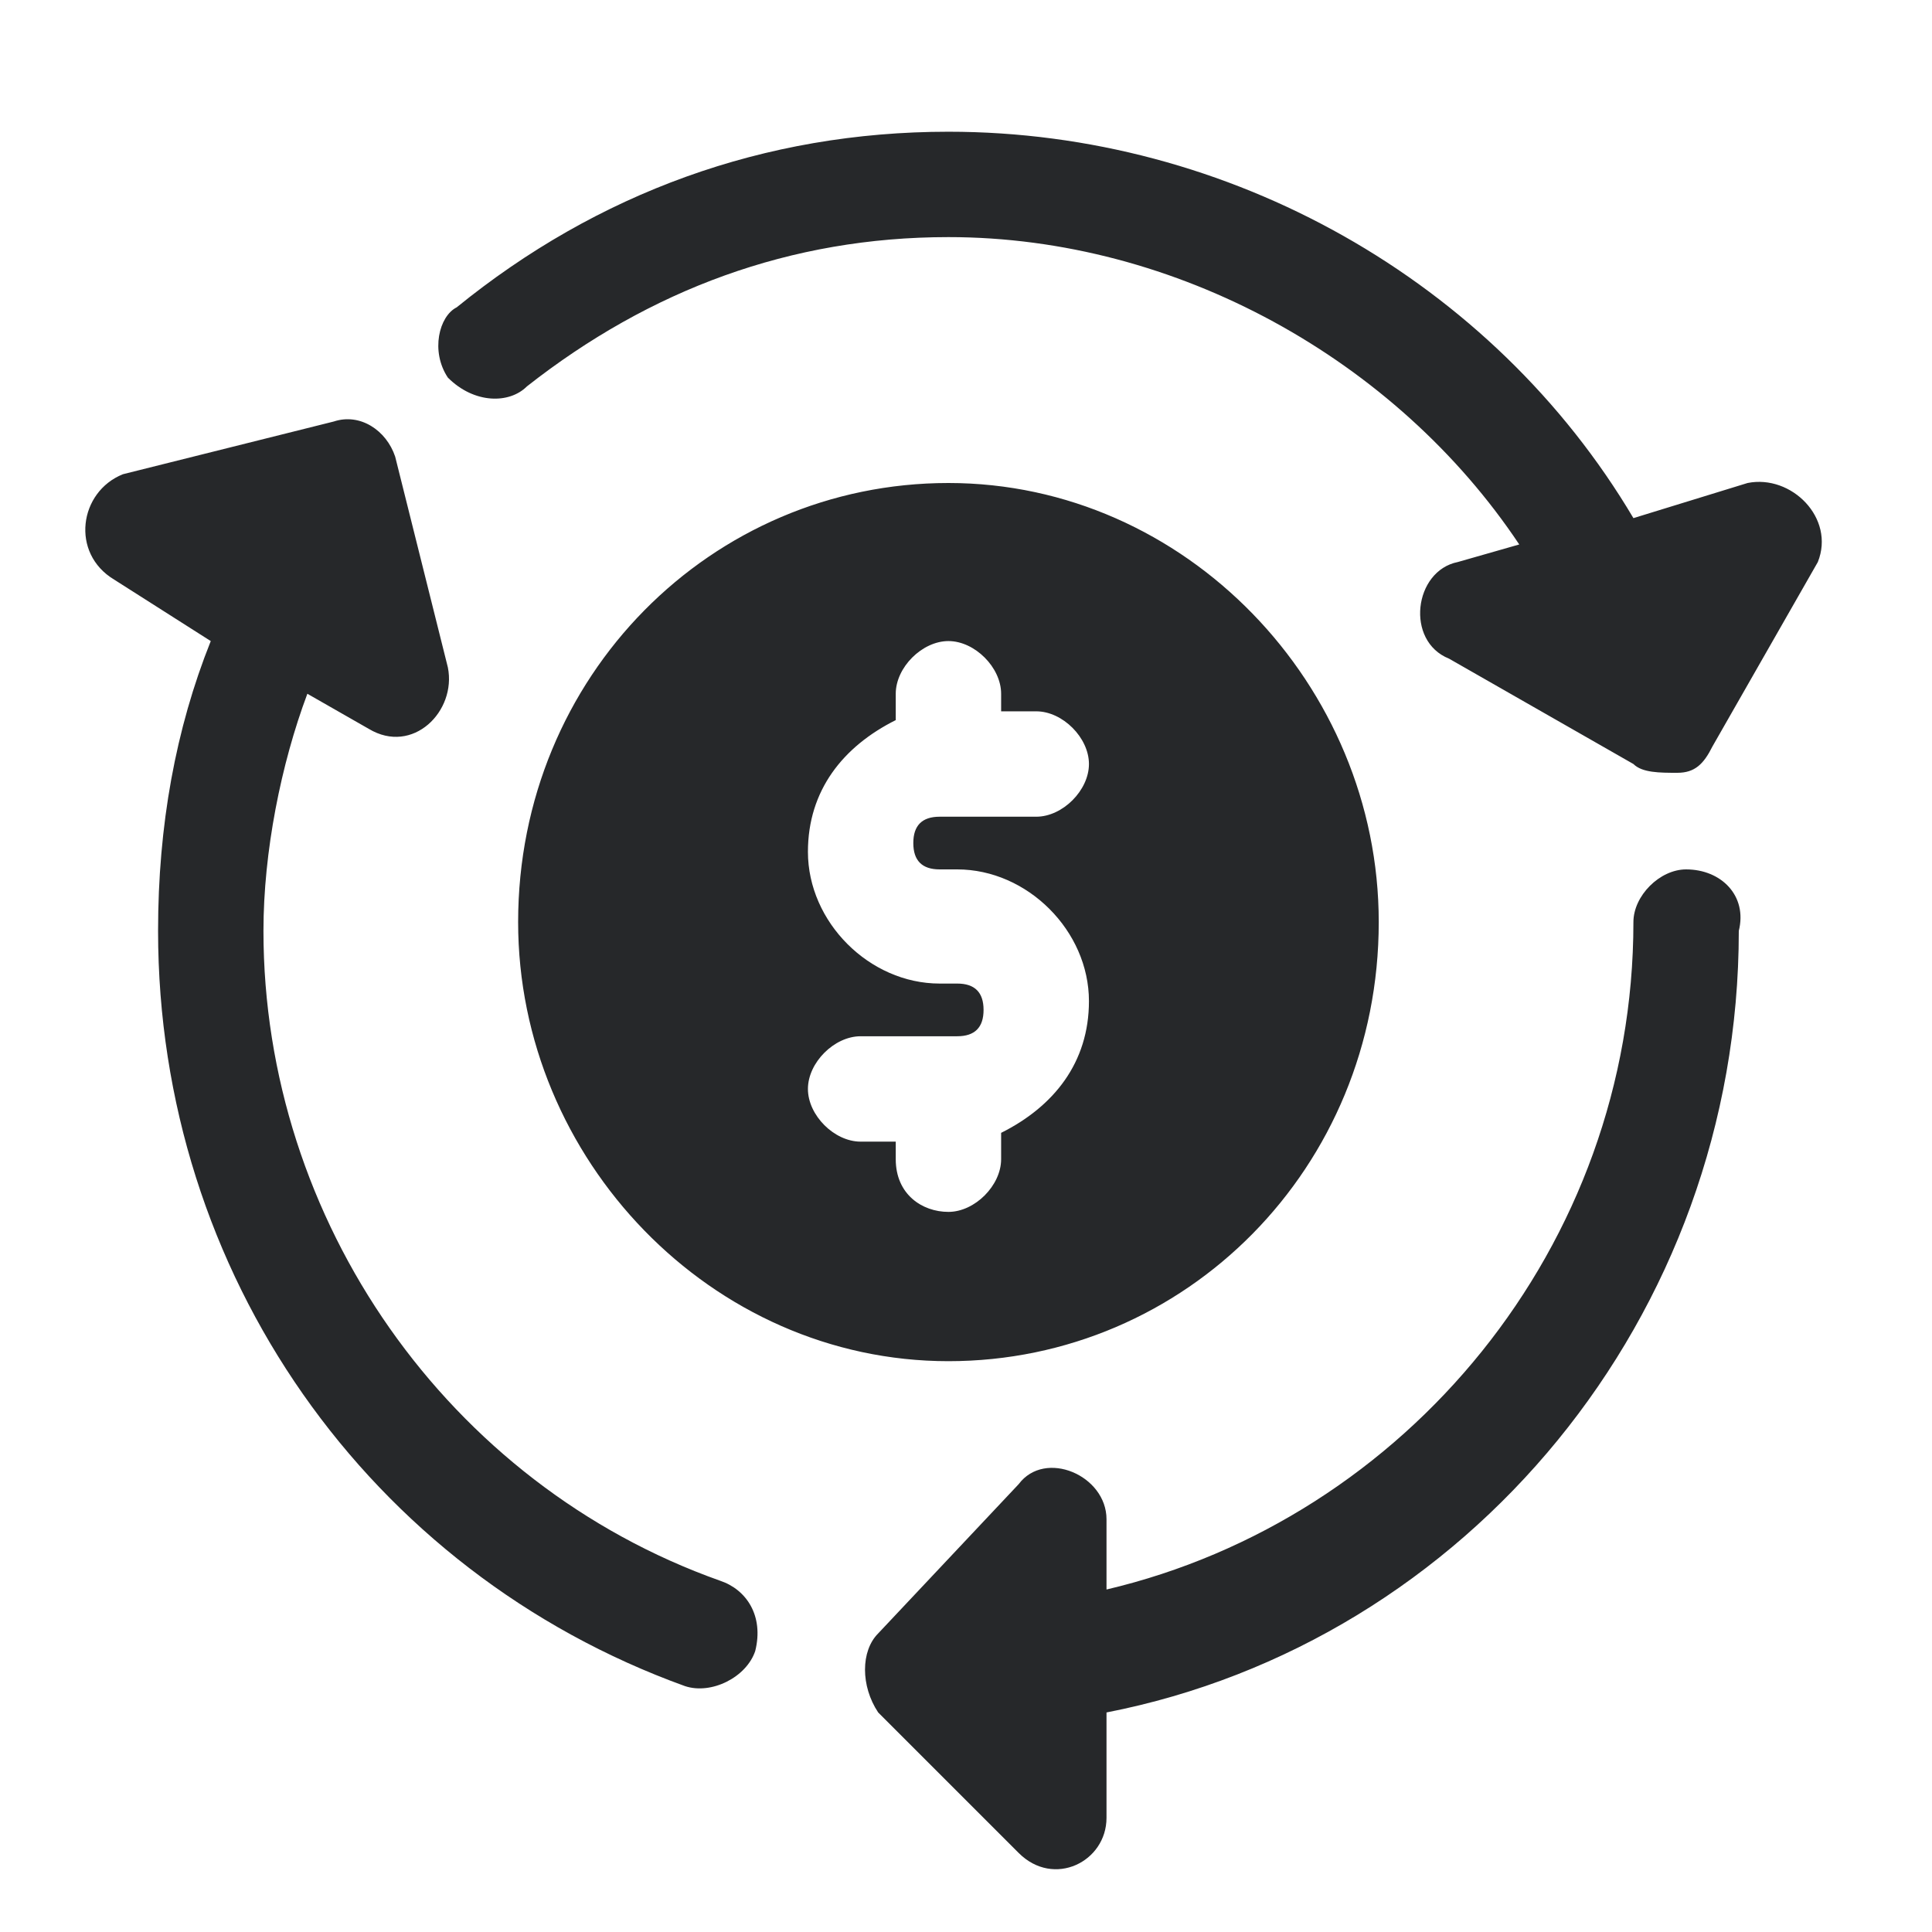 <?xml version="1.0" encoding="utf-8"?>
<!-- Generator: Adobe Illustrator 22.0.0, SVG Export Plug-In . SVG Version: 6.00 Build 0)  -->
<svg version="1.1" xmlns="http://www.w3.org/2000/svg" xmlns:xlink="http://www.w3.org/1999/xlink" x="0px" y="0px"
	 viewBox="0 0 22 22" style="enable-background:new 0 0 22 22;" xml:space="preserve">
<style type="text/css">
	.st0{fill:#7B7F85;}
	.st1{fill:#26282A;}
</style>
<g id="BACKGROUND">
	<g>
		<g>
			<path class="st1" d="M15.7,10.5c0-2.7-2.2-5-4.9-5c-2.7,0-4.9,2.2-4.9,5c0,2.7,2.2,5,4.9,5C13.5,15.5,15.7,13.3,15.7,10.5z
				 M10.2,13.2V13H9.8c-0.3,0-0.6-0.3-0.6-0.6s0.3-0.6,0.6-0.6h1.1c0.2,0,0.3-0.1,0.3-0.3c0-0.2-0.1-0.3-0.3-0.3h-0.2
				c-0.8,0-1.5-0.7-1.5-1.5c0-0.7,0.4-1.2,1-1.5V7.9c0-0.3,0.3-0.6,0.6-0.6c0.3,0,0.6,0.3,0.6,0.6v0.2h0.4c0.3,0,0.6,0.3,0.6,0.6
				c0,0.3-0.3,0.6-0.6,0.6h-1.1c-0.2,0-0.3,0.1-0.3,0.3c0,0.2,0.1,0.3,0.3,0.3h0.2c0.8,0,1.5,0.7,1.5,1.5c0,0.7-0.4,1.2-1,1.5v0.3
				c0,0.3-0.3,0.6-0.6,0.6C10.5,13.8,10.2,13.6,10.2,13.2z M19.2,9.9c-0.3,0-0.6,0.3-0.6,0.6c0,3.7-2.6,6.8-6,7.6v-0.8
				c0-0.5-0.7-0.8-1-0.4L10,18.6c-0.2,0.2-0.2,0.6,0,0.9l1.6,1.6c0.4,0.4,1,0.1,1-0.4v-1.2c4.1-0.8,7.2-4.5,7.2-8.9
				C19.9,10.2,19.6,9.9,19.2,9.9z M8.2,18C5.1,16.9,3,13.9,3,10.6c0-0.9,0.2-1.9,0.5-2.7l0.7,0.4c0.5,0.3,1-0.2,0.9-0.7L4.5,5.2
				C4.4,4.9,4.1,4.7,3.8,4.8L1.4,5.4C0.9,5.6,0.8,6.3,1.3,6.6l1.1,0.7C2,8.3,1.8,9.4,1.8,10.6c0,3.9,2.4,7.3,6,8.6
				c0.3,0.1,0.7-0.1,0.8-0.4C8.7,18.4,8.5,18.1,8.2,18z M19.9,5.5l-1.3,0.4C17,3.2,14,1.5,10.8,1.5c-2.1,0-4,0.7-5.6,2
				C5,3.6,4.9,4,5.1,4.3C5.4,4.6,5.8,4.6,6,4.4c1.4-1.1,3-1.7,4.8-1.7c2.6,0,5.1,1.4,6.5,3.5l-0.7,0.2c-0.5,0.1-0.6,0.9-0.1,1.1
				l2.1,1.2c0.1,0.1,0.3,0.1,0.5,0.1c0.2,0,0.3-0.1,0.4-0.3l1.2-2.1C20.9,5.9,20.4,5.4,19.9,5.5z"/>
		</g>
	</g>
</g>
<g id="OBJECTS">
</g>
</svg>

